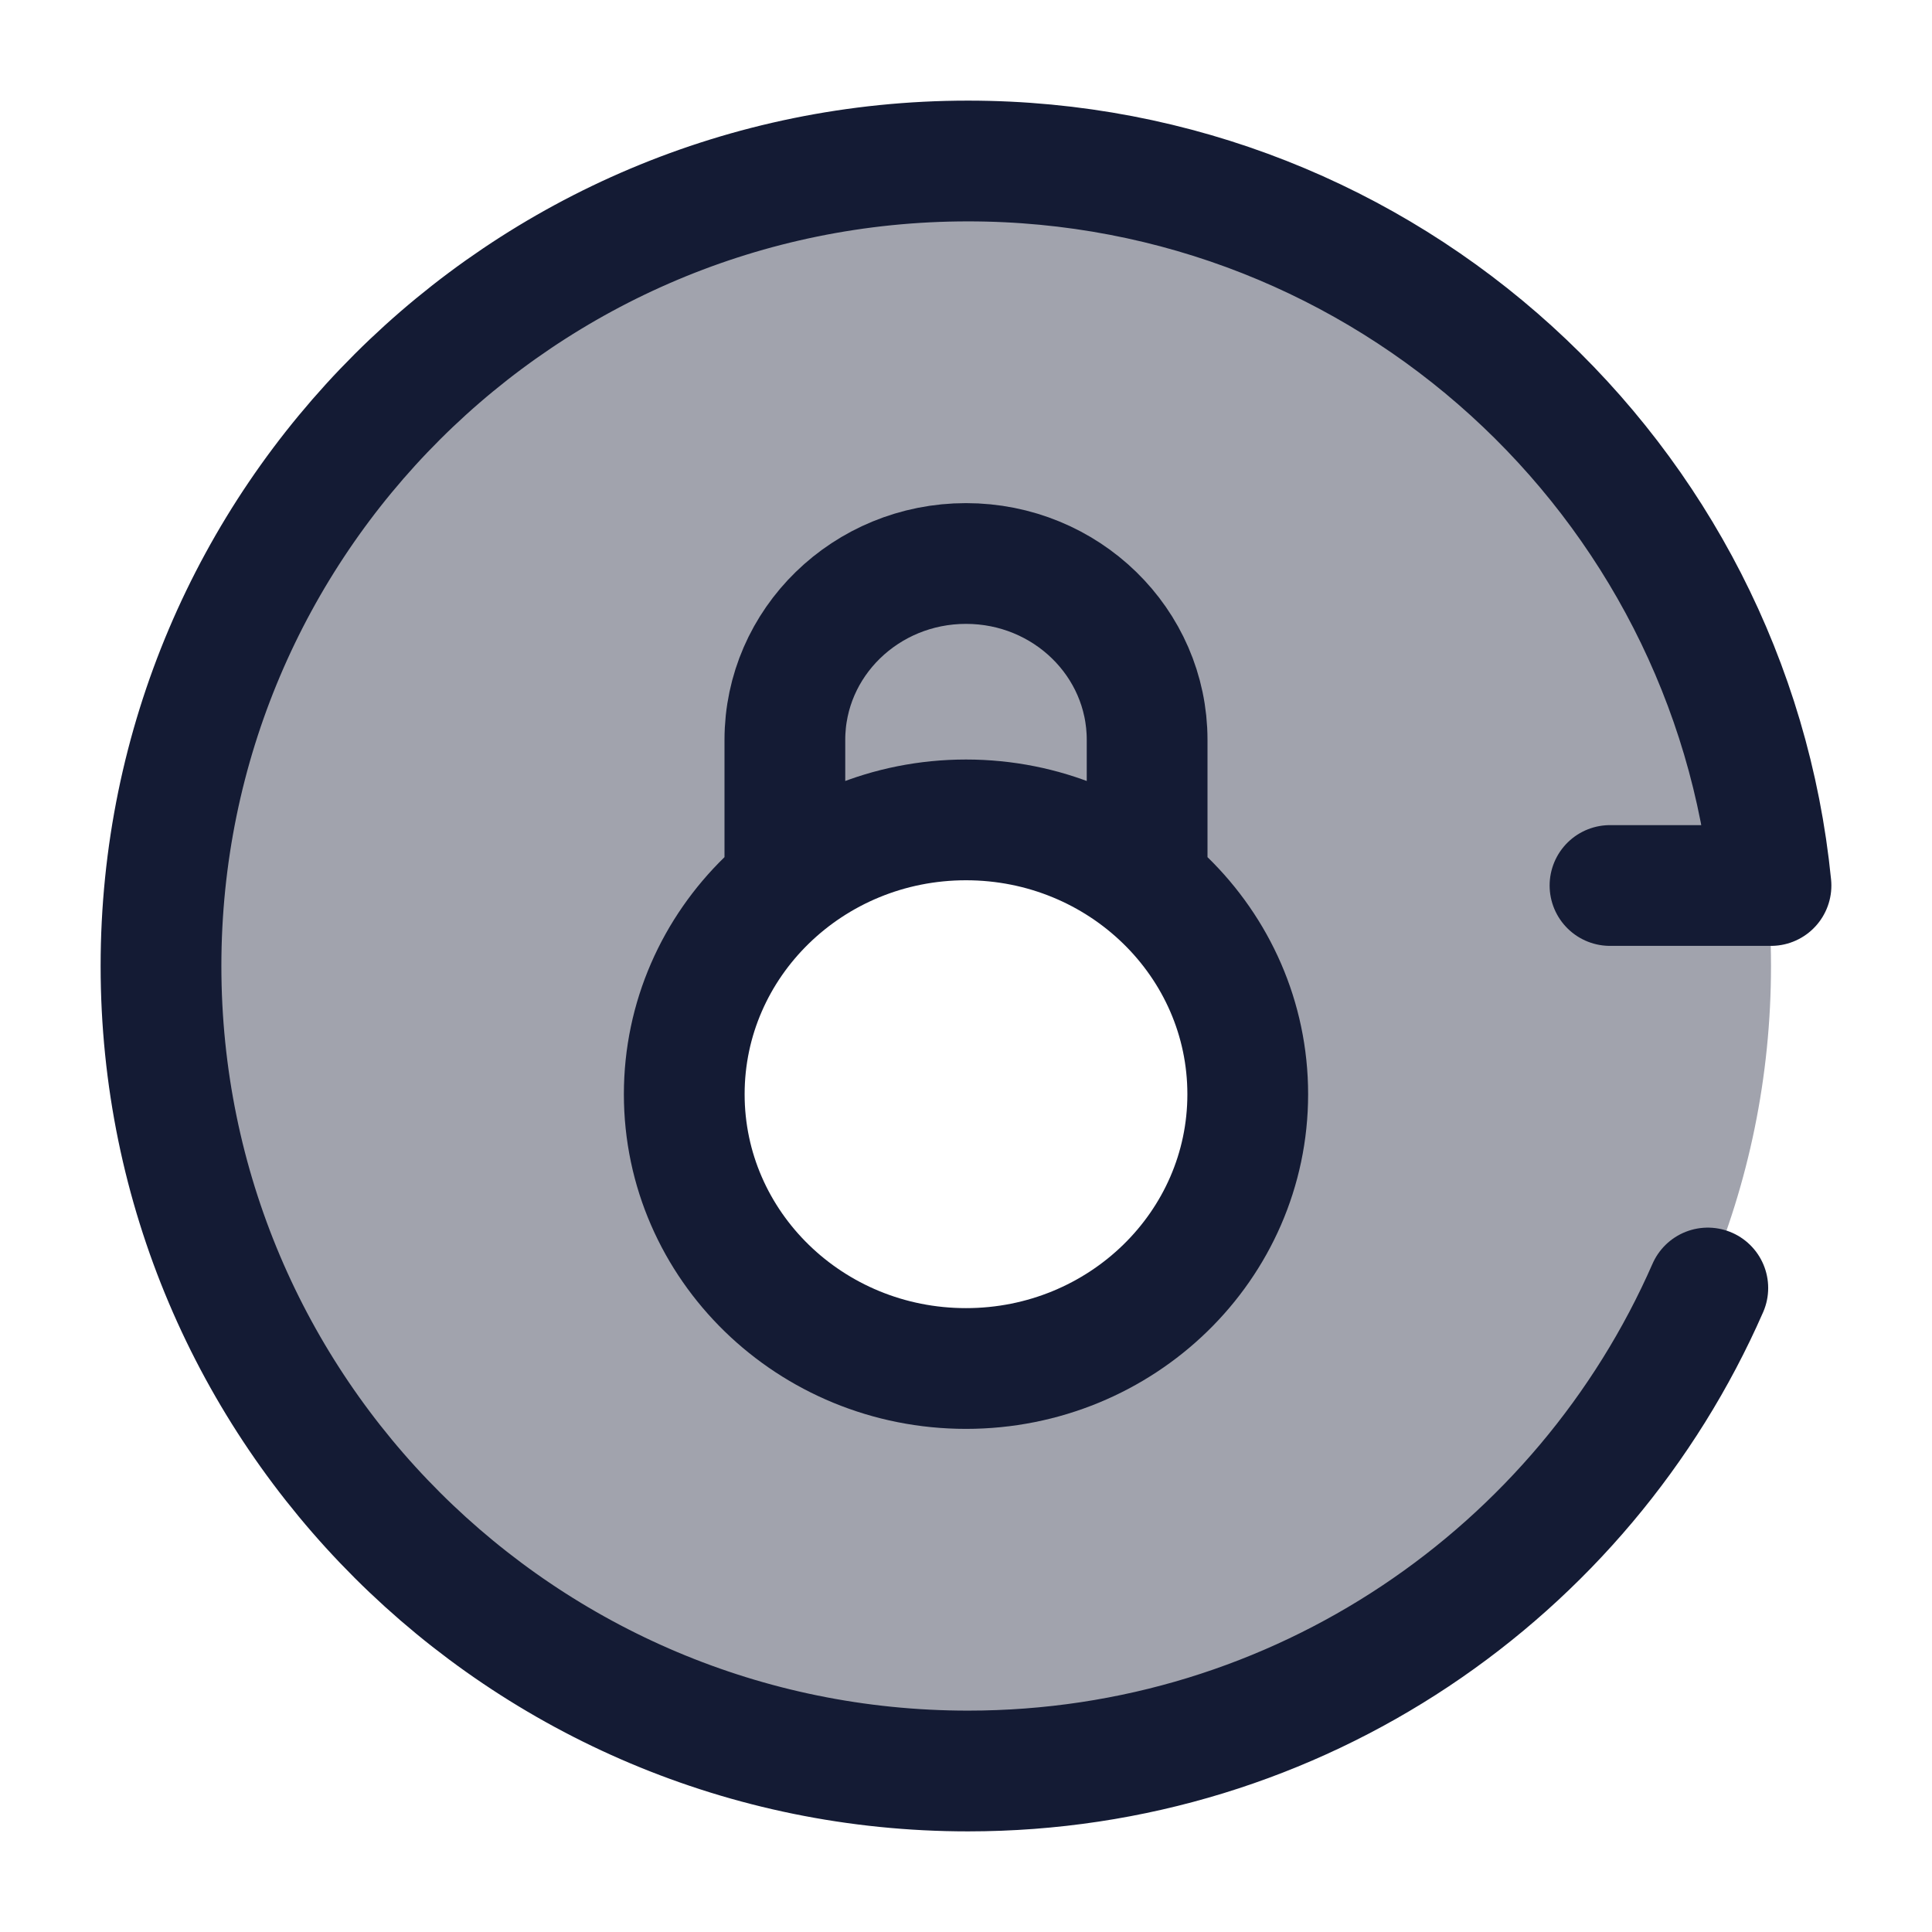<svg width="24" height="24" viewBox="0 0 24 24" fill="none" xmlns="http://www.w3.org/2000/svg">
<path opacity="0.4" fill-rule="evenodd" clip-rule="evenodd" d="M12 22C17.523 22 22 17.523 22 12C22 6.477 17.523 2 12 2C6.477 2 2 6.477 2 12C2 17.523 6.477 22 12 22ZM12 10.185C10.067 10.185 8.5 11.711 8.5 13.593C8.5 15.475 10.067 17 12 17C13.933 17 15.5 15.475 15.5 13.593C15.5 11.711 13.933 10.185 12 10.185Z" fill="#141B34"/>
<path d="M20 11H22C21.497 5.947 17.223 2 12.025 2C6.488 2 2 6.477 2 12C2 17.523 6.488 22 12.025 22C16.136 22 19.668 19.532 21.215 16" stroke="#141B34" stroke-width="1.5" stroke-linecap="round" stroke-linejoin="round"/>
<path d="M14.25 10.982V9.191C14.25 7.981 13.243 7 12 7C10.757 7 9.75 7.981 9.75 9.191V10.982M12 17C10.067 17 8.5 15.474 8.5 13.593C8.5 11.711 10.067 10.185 12 10.185C13.933 10.185 15.5 11.711 15.5 13.593C15.5 15.474 13.933 17 12 17Z" stroke="#141B34" stroke-width="1.5" stroke-linecap="round"/>
</svg>
